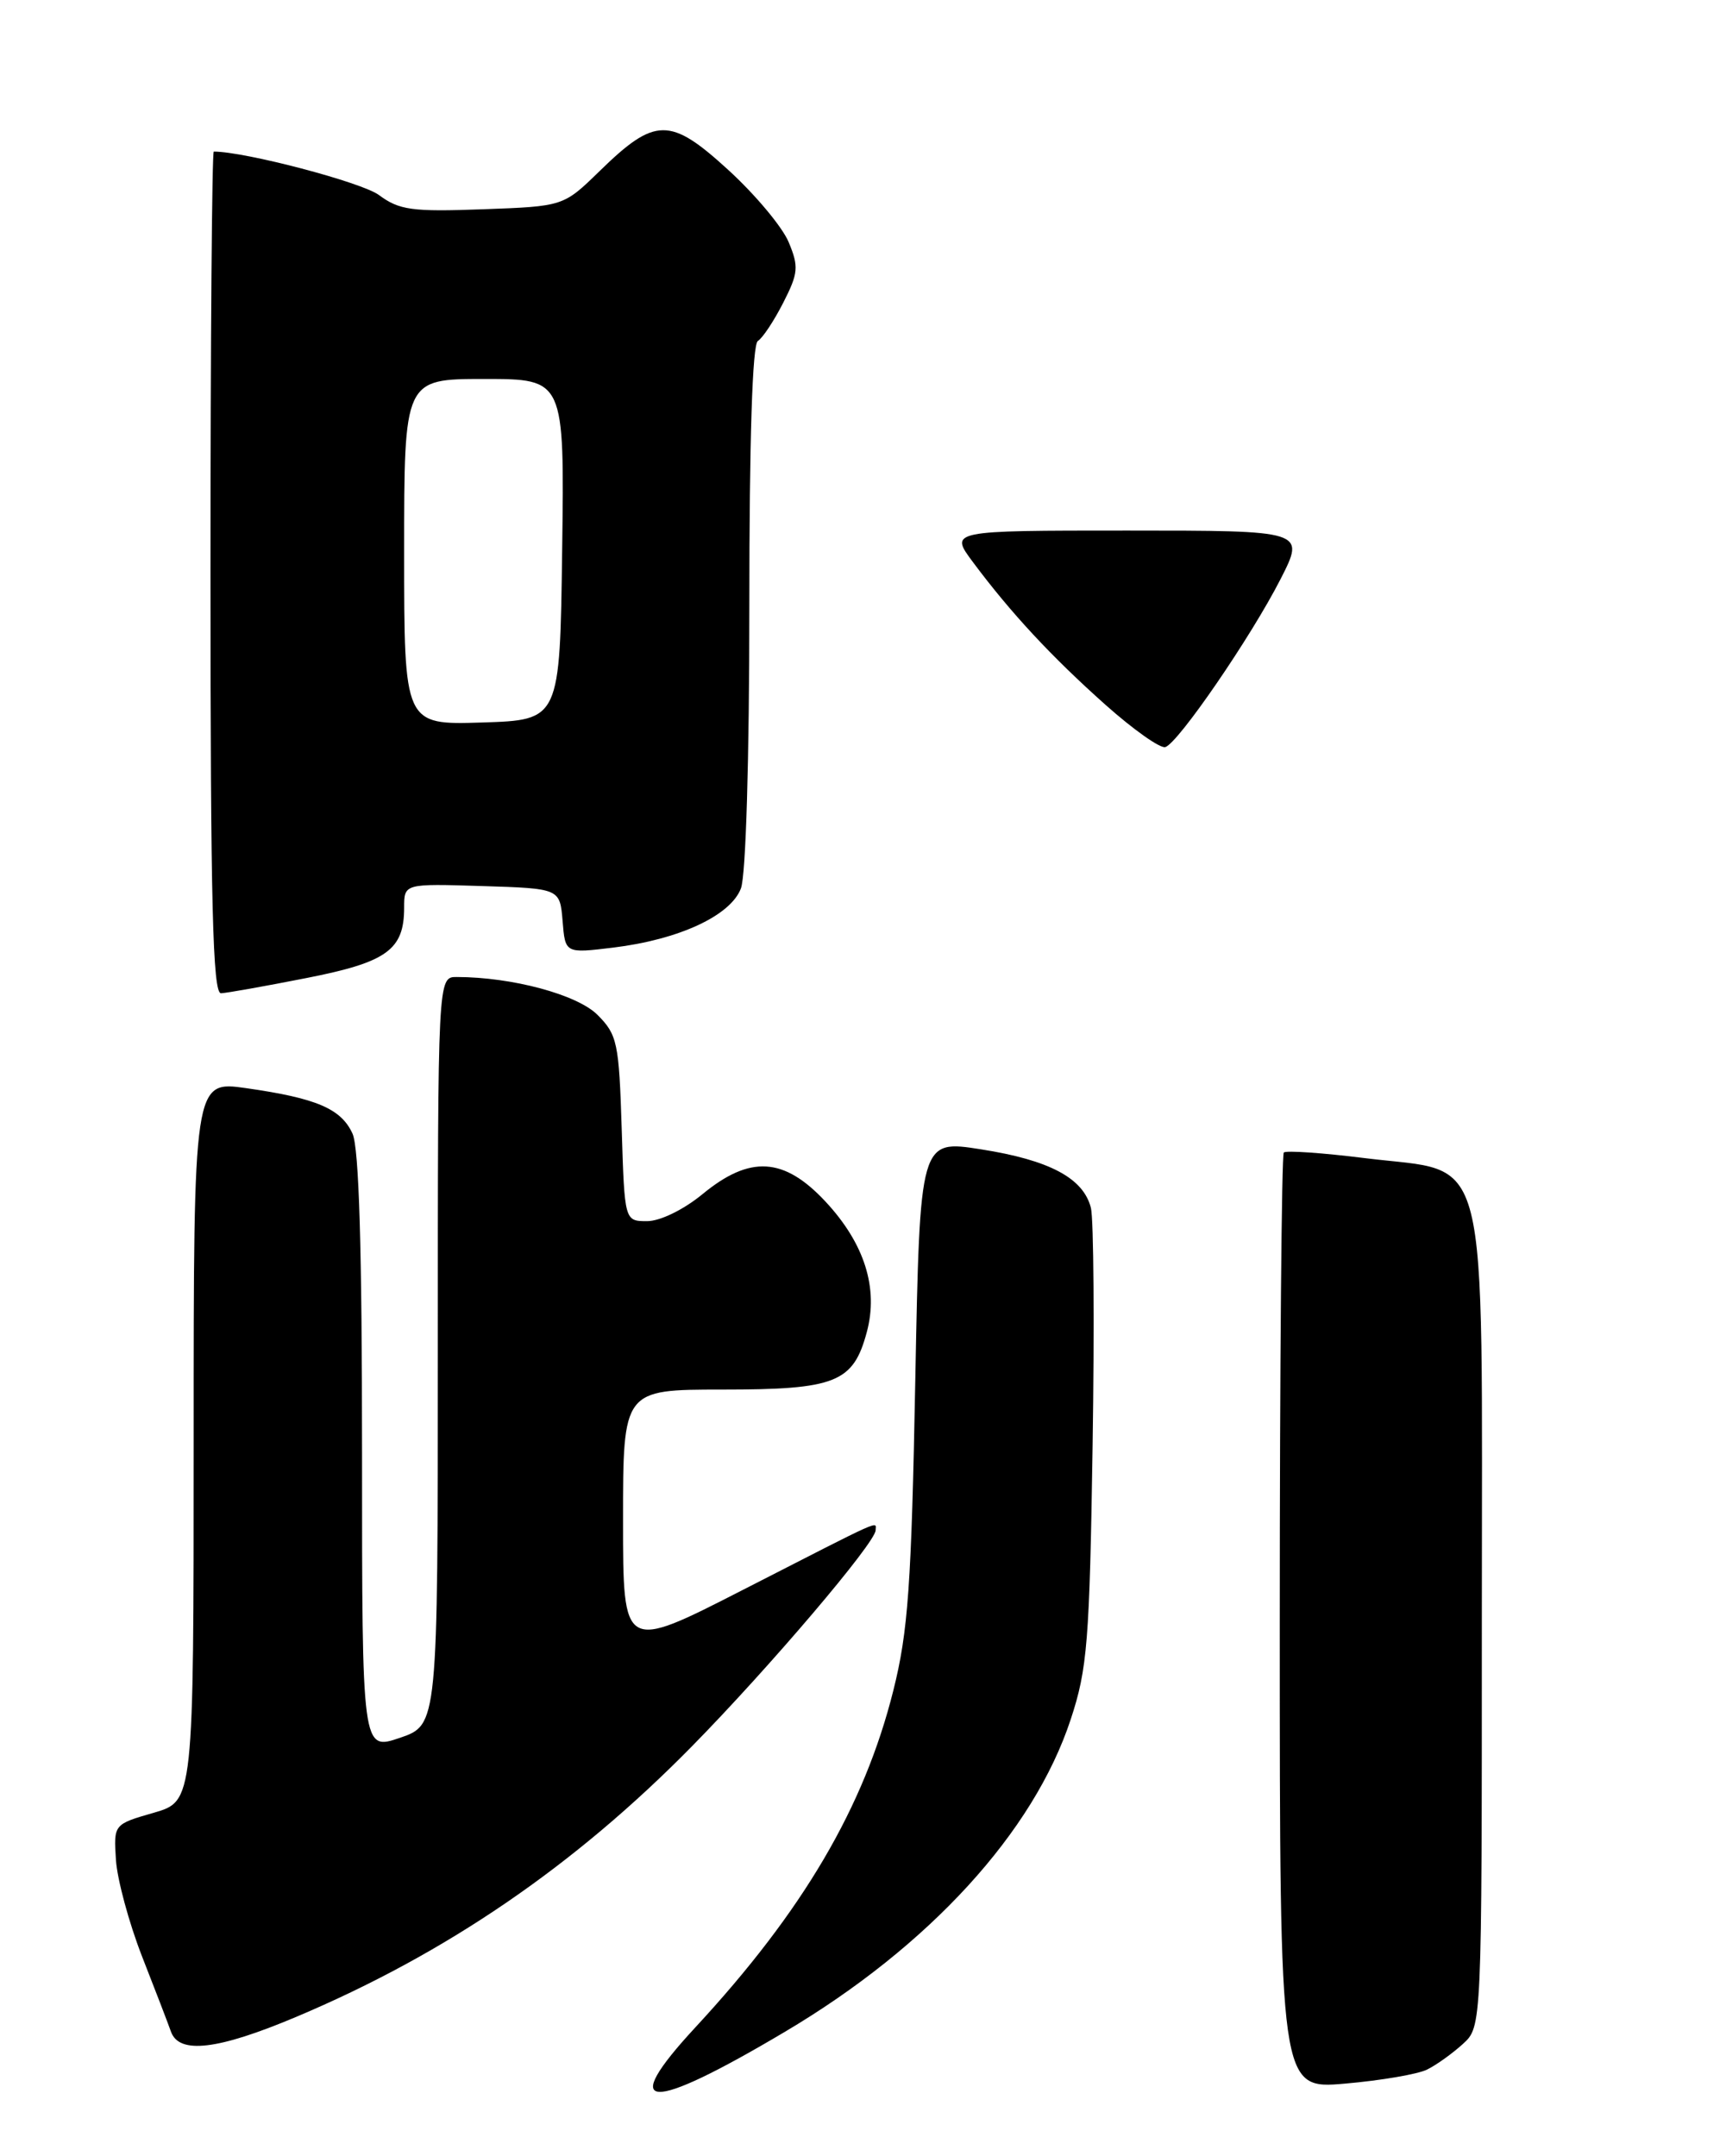 <?xml version="1.0" encoding="UTF-8" standalone="no"?>
<!DOCTYPE svg PUBLIC "-//W3C//DTD SVG 1.1//EN" "http://www.w3.org/Graphics/SVG/1.1/DTD/svg11.dtd" >
<svg xmlns="http://www.w3.org/2000/svg" xmlns:xlink="http://www.w3.org/1999/xlink" version="1.1" viewBox="0 0 205 256">
 <g >
 <path fill="currentColor"
d=" M 93.22 241.26 C 110.35 231.11 122.76 217.55 127.17 204.16 C 129.15 198.17 129.41 194.92 129.77 171.67 C 129.99 157.46 129.90 144.75 129.57 143.43 C 128.68 139.89 124.66 137.75 116.51 136.47 C 109.26 135.33 109.26 135.33 108.71 163.92 C 108.25 188.24 107.86 193.73 106.10 200.74 C 102.63 214.59 95.37 226.93 82.60 240.72 C 73.30 250.76 76.89 250.95 93.22 241.26 Z  M 169.50 245.74 C 170.60 245.20 172.51 243.83 173.75 242.70 C 176.00 240.65 176.00 240.65 176.00 192.38 C 176.00 134.79 177.16 139.40 162.14 137.52 C 157.09 136.89 152.75 136.59 152.48 136.85 C 152.22 137.12 152.00 162.25 152.00 192.71 C 152.00 248.08 152.00 248.08 159.75 247.41 C 164.01 247.04 168.40 246.29 169.50 245.74 Z  M 35.17 239.49 C 52.98 231.98 68.22 221.56 82.19 207.35 C 91.39 197.99 104.00 183.16 104.00 181.70 C 104.00 180.64 105.33 180.04 88.24 188.78 C 74.00 196.07 74.00 196.07 74.00 180.53 C 74.00 165.00 74.00 165.00 85.78 165.00 C 99.26 165.00 101.34 164.17 102.95 158.18 C 104.36 152.95 102.68 147.65 98.04 142.67 C 93.11 137.39 89.07 137.15 83.43 141.80 C 81.19 143.64 78.40 145.00 76.86 145.00 C 74.18 145.00 74.18 145.00 73.84 134.02 C 73.52 123.82 73.32 122.86 70.96 120.50 C 68.55 118.10 60.85 116.02 54.25 116.01 C 52.00 116.00 52.00 116.00 52.00 160.41 C 52.00 204.81 52.00 204.81 47.50 206.35 C 43.00 207.88 43.00 207.88 43.00 172.49 C 43.00 148.31 42.64 136.31 41.87 134.61 C 40.52 131.65 37.60 130.40 29.25 129.21 C 23.00 128.32 23.00 128.32 23.00 171.10 C 23.00 213.88 23.00 213.88 18.25 215.25 C 13.50 216.62 13.50 216.62 13.77 220.84 C 13.92 223.16 15.31 228.30 16.86 232.28 C 18.42 236.25 19.97 240.29 20.31 241.25 C 21.28 243.95 25.87 243.41 35.17 239.49 Z  M 36.36 116.14 C 45.96 114.26 48.00 112.79 48.00 107.77 C 48.00 104.92 48.00 104.92 57.25 105.21 C 66.50 105.50 66.50 105.50 66.82 109.36 C 67.13 113.21 67.13 113.21 72.82 112.52 C 80.64 111.57 86.77 108.73 88.00 105.49 C 88.59 103.96 89.00 90.07 89.00 71.99 C 89.00 52.20 89.36 40.89 90.01 40.49 C 90.57 40.15 91.93 38.10 93.03 35.94 C 94.82 32.43 94.89 31.67 93.67 28.75 C 92.92 26.95 89.69 23.09 86.49 20.17 C 79.59 13.86 77.81 13.88 71.21 20.32 C 66.92 24.50 66.92 24.50 57.34 24.85 C 48.94 25.16 47.42 24.95 45.01 23.16 C 42.95 21.64 29.11 18.00 25.39 18.00 C 25.18 18.00 25.00 40.50 25.00 68.00 C 25.00 107.37 25.27 117.99 26.25 117.94 C 26.94 117.91 31.49 117.10 36.36 116.14 Z  M 131.30 83.69 C 124.86 77.95 120.05 72.77 115.56 66.75 C 112.76 63.00 112.76 63.00 133.90 63.00 C 155.03 63.00 155.03 63.00 152.10 68.75 C 148.60 75.61 139.95 88.22 138.41 88.71 C 137.81 88.90 134.61 86.64 131.30 83.69 Z  M 48.00 65.54 C 48.00 45.00 48.00 45.00 57.52 45.00 C 67.04 45.00 67.04 45.00 66.77 65.25 C 66.50 85.50 66.50 85.50 57.25 85.79 C 48.00 86.08 48.00 86.08 48.00 65.54 Z "/>
</g>
</svg>